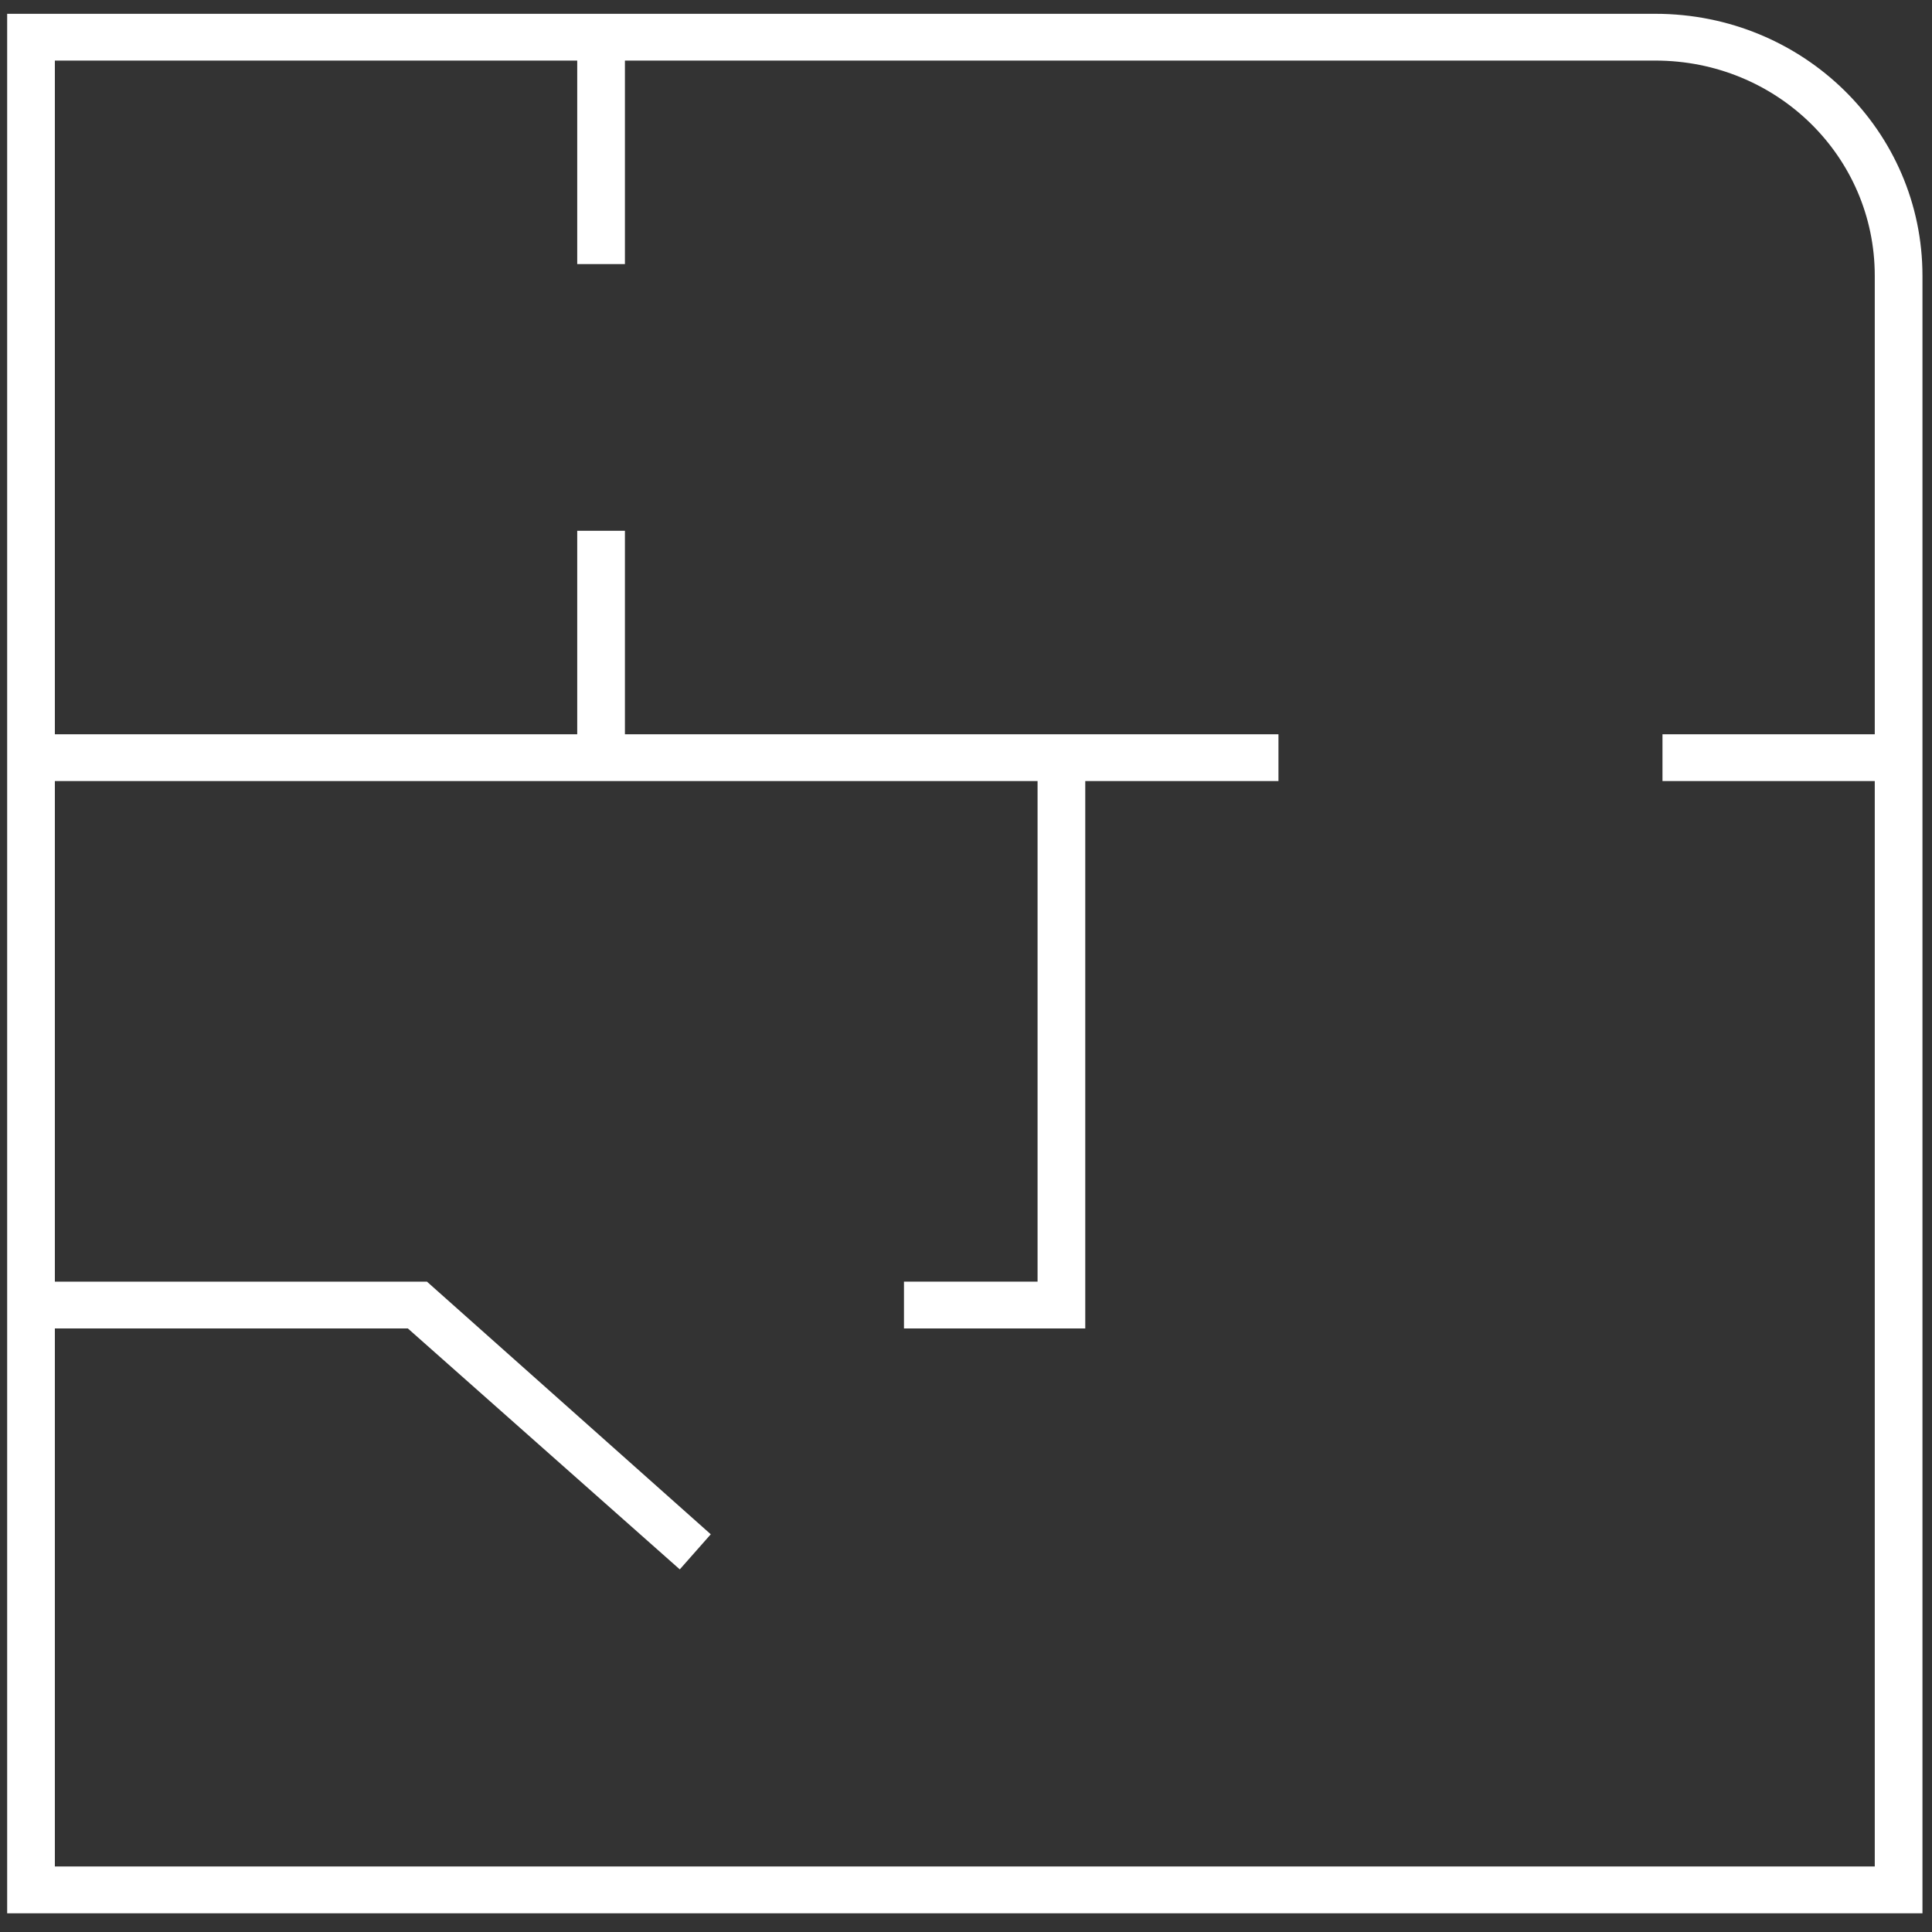 <svg width="48" height="48" viewBox="0 0 48 48" fill="none" xmlns="http://www.w3.org/2000/svg">
<rect x="0" y="0" width="48" height="48" fill="#333333" stroke="none"/>
<path d="M47.822 47.535H0.178V0.343H41.126C44.8 0.343 47.763 3.249 47.763 6.852V47.535H47.822ZM1.363 46.372H46.578V6.852C46.578 3.888 44.148 1.505 41.126 1.505H1.363V46.372Z" fill="white"/>
<path d="M31.763 18.243H0.77V19.405H31.763V18.243Z" fill="white"/>
<path d="M16.889 38.991L10.133 33.005H0.77V31.842H10.607L17.659 38.119L16.889 38.991Z" fill="white"/>
<path d="M26.963 33.005H22.459V31.842H25.778V18.824H26.963V33.005Z" fill="white"/>
<path d="M15.526 13.187H14.341V18.824H15.526V13.187Z" fill="white"/>
<path d="M15.526 0.923H14.341V6.561H15.526V0.923Z" fill="white"/>
<path d="M47.052 18.243H41.304V19.405H47.052V18.243Z" fill="white"/>
</svg>
